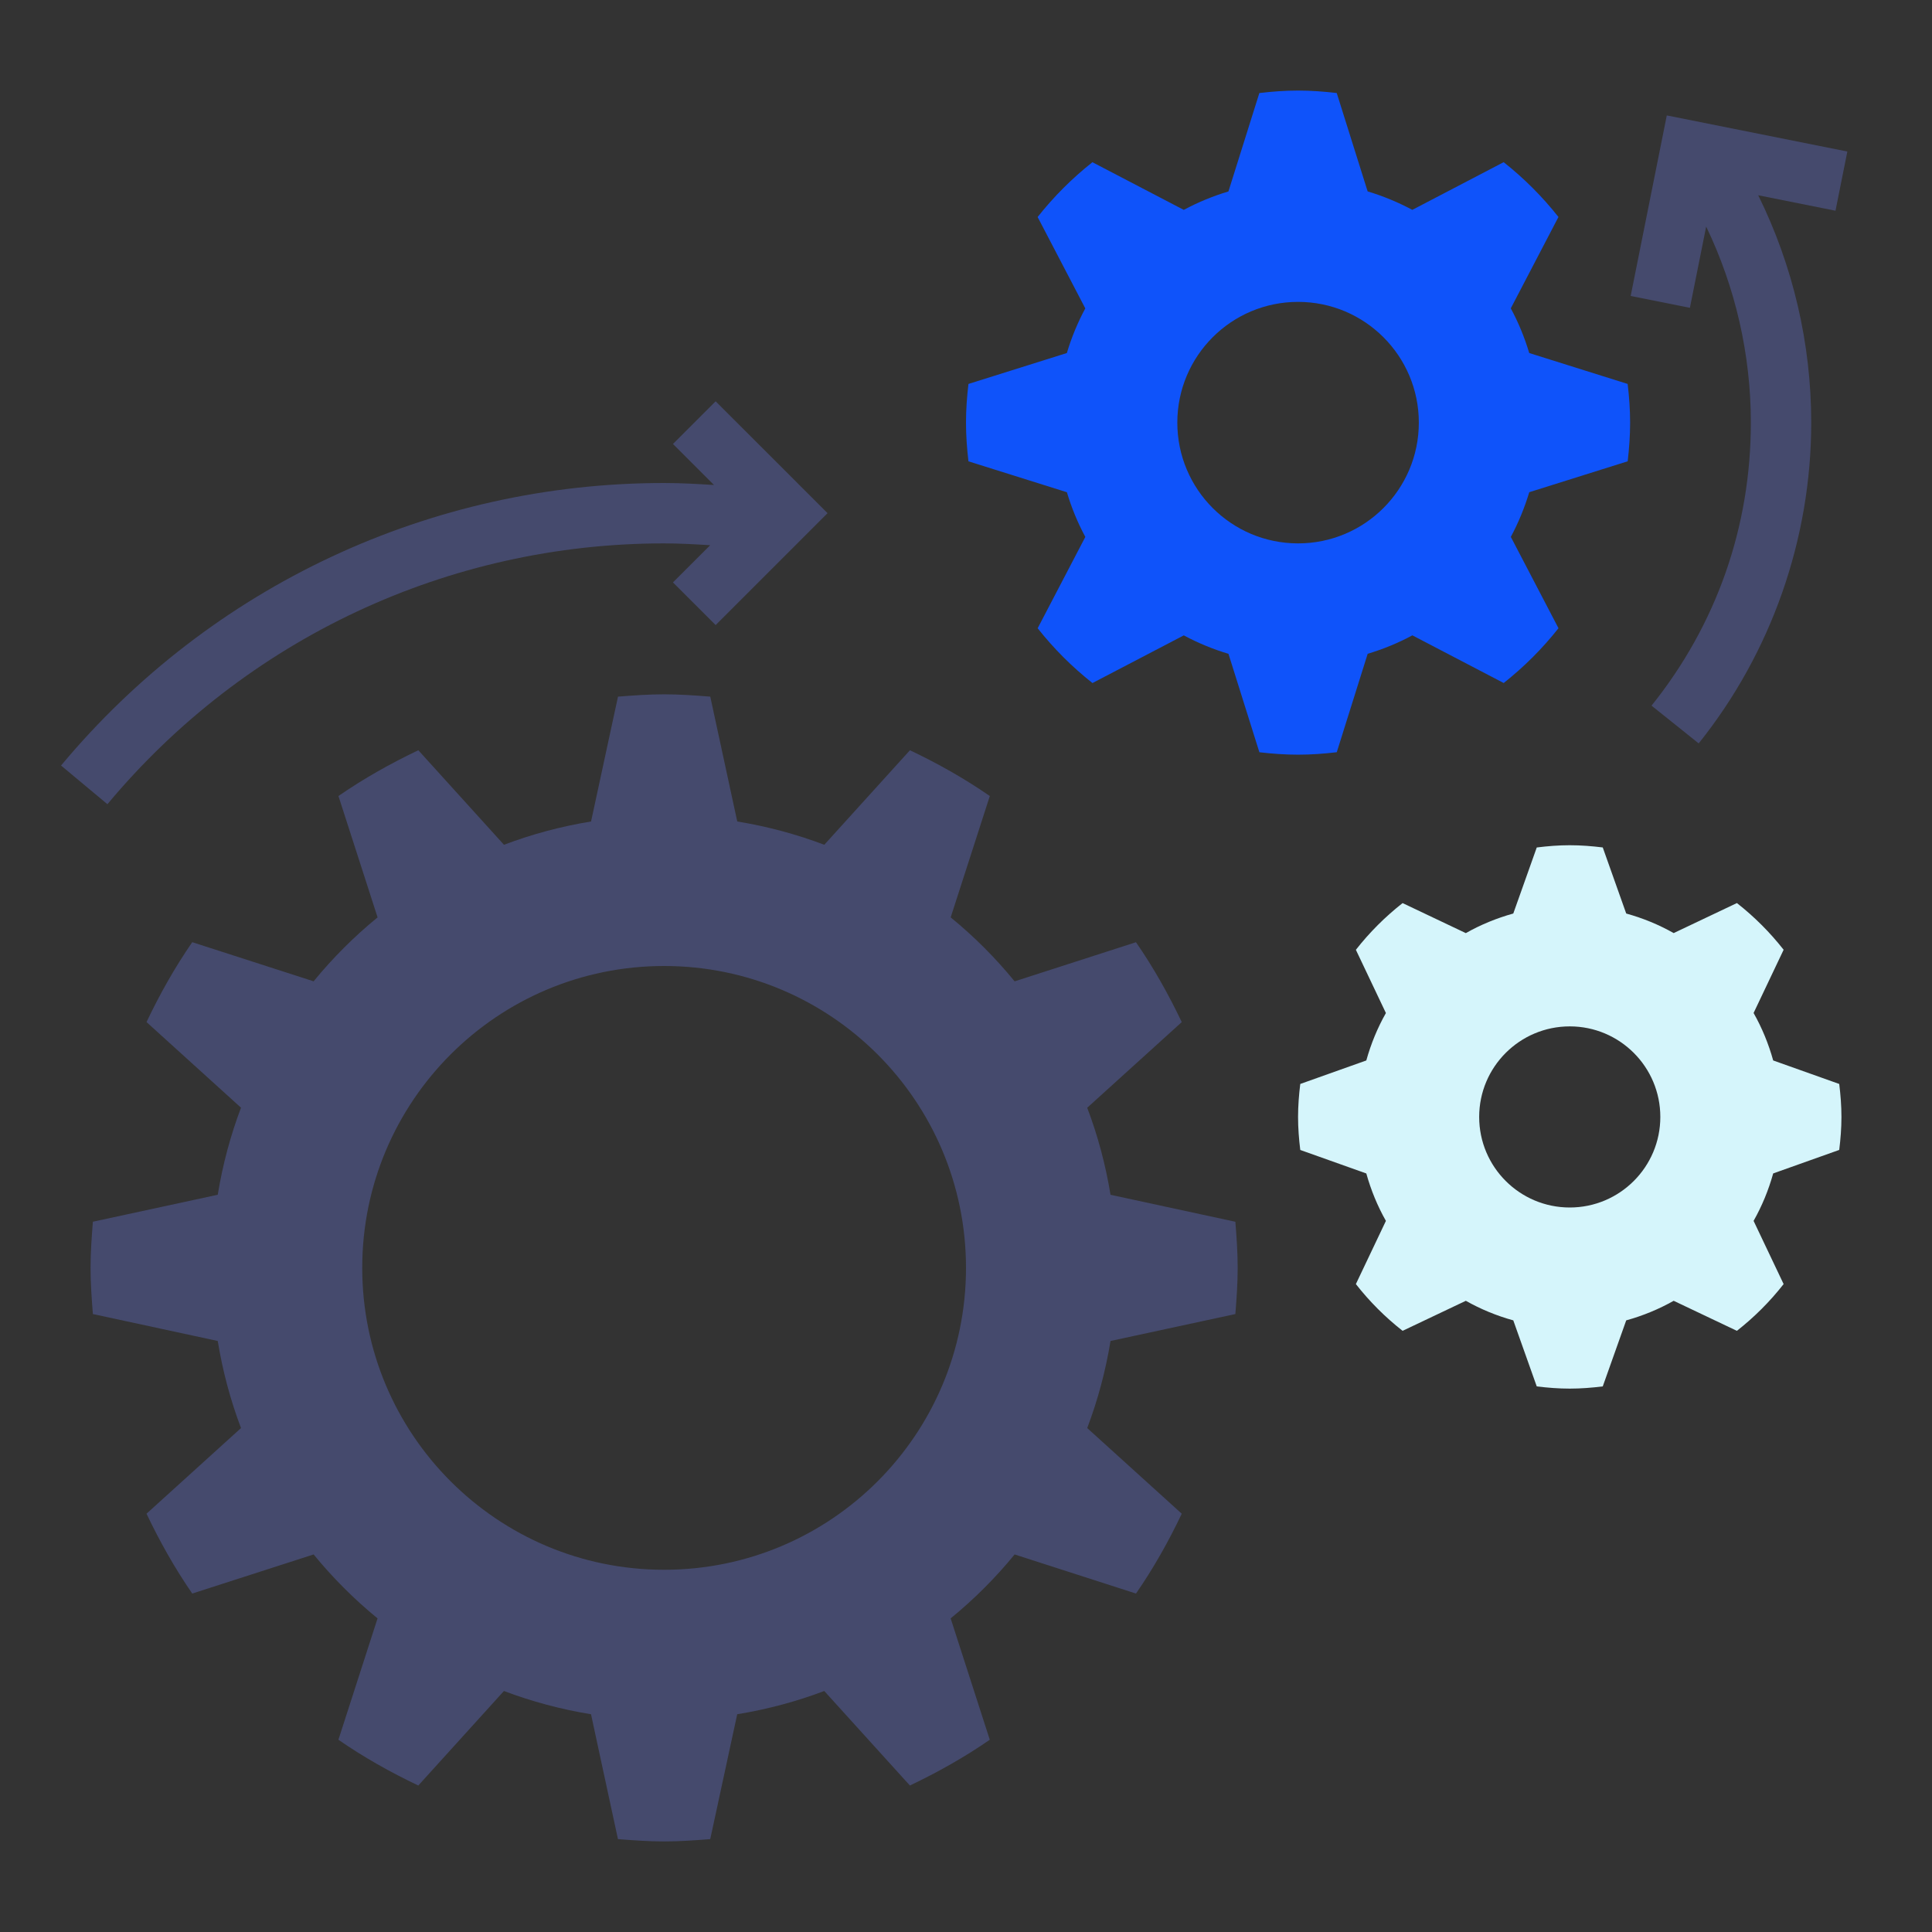 <svg width="55" height="55" viewBox="0 0 55 55" fill="none" xmlns="http://www.w3.org/2000/svg">
<rect x="0" y="0" width="55" height="55" fill="#333333" stroke="none"/>
<path d="M31.614 38.175C31.474 39.033 31.251 39.861 30.951 40.654L33.642 43.092C33.265 43.886 32.835 44.649 32.339 45.365L28.884 44.252C28.34 44.918 27.73 45.527 27.063 46.072L28.177 49.527C27.46 50.023 26.697 50.451 25.903 50.83L23.465 48.139C22.673 48.439 21.845 48.661 20.987 48.801L20.219 52.356C19.785 52.39 19.35 52.422 18.906 52.422C18.463 52.422 18.027 52.39 17.592 52.356L16.825 48.801C15.967 48.661 15.139 48.439 14.346 48.139L11.908 50.83C11.114 50.452 10.351 50.023 9.634 49.527L10.748 46.072C10.082 45.527 9.473 44.917 8.928 44.252L5.473 45.365C4.978 44.649 4.549 43.886 4.171 43.092L6.861 40.654C6.561 39.861 6.339 39.034 6.199 38.175L2.644 37.408C2.61 36.973 2.578 36.537 2.578 36.094C2.578 35.65 2.61 35.215 2.644 34.78L6.199 34.012C6.339 33.155 6.561 32.326 6.861 31.534L4.171 29.096C4.548 28.302 4.978 27.539 5.473 26.822L8.928 27.936C9.473 27.27 10.083 26.66 10.749 26.116L9.635 22.661C10.352 22.165 11.115 21.736 11.909 21.358L14.347 24.049C15.14 23.749 15.967 23.526 16.826 23.386L17.593 19.832C18.027 19.797 18.463 19.766 18.906 19.766C19.35 19.766 19.785 19.797 20.22 19.832L20.988 23.386C21.845 23.526 22.674 23.749 23.466 24.049L25.904 21.358C26.698 21.735 27.461 22.165 28.178 22.661L27.064 26.116C27.73 26.66 28.34 27.27 28.884 27.937L32.339 26.823C32.835 27.54 33.264 28.303 33.642 29.097L30.951 31.535C31.251 32.327 31.474 33.155 31.614 34.013L35.168 34.781C35.203 35.215 35.234 35.65 35.234 36.094C35.234 36.537 35.203 36.973 35.168 37.408L31.614 38.175ZM18.906 27.5C14.16 27.5 10.312 31.347 10.312 36.094C10.312 40.84 14.16 44.688 18.906 44.688C23.653 44.688 27.5 40.84 27.5 36.094C27.5 31.347 23.653 27.5 18.906 27.5V27.5Z" fill="#454A6D"/>
<path d="M43.535 14.012C43.401 14.456 43.226 14.883 43.01 15.284L44.367 17.884C43.909 18.464 43.386 18.986 42.807 19.444L40.207 18.087C39.805 18.304 39.379 18.479 38.935 18.612L38.055 21.414C37.692 21.457 37.326 21.484 36.953 21.484C36.58 21.484 36.214 21.457 35.852 21.415L34.972 18.613C34.528 18.48 34.102 18.304 33.7 18.088L31.1 19.445C30.521 18.987 29.998 18.465 29.54 17.885L30.897 15.285C30.68 14.883 30.505 14.457 30.372 14.013L27.57 13.133C27.527 12.77 27.5 12.404 27.5 12.031C27.5 11.658 27.527 11.292 27.57 10.93L30.371 10.05C30.504 9.606 30.68 9.18 30.896 8.779L29.539 6.178C29.997 5.599 30.52 5.076 31.099 4.618L33.7 5.975C34.101 5.759 34.527 5.583 34.971 5.45L35.851 2.649C36.214 2.606 36.58 2.578 36.953 2.578C37.326 2.578 37.692 2.606 38.054 2.648L38.934 5.449C39.378 5.582 39.804 5.759 40.206 5.974L42.806 4.617C43.386 5.075 43.908 5.598 44.366 6.177L43.009 8.778C43.226 9.179 43.401 9.605 43.534 10.05L46.336 10.93C46.379 11.292 46.406 11.658 46.406 12.031C46.406 12.404 46.379 12.77 46.337 13.132L43.535 14.012ZM36.953 8.594C35.055 8.594 33.516 10.133 33.516 12.031C33.516 13.93 35.055 15.469 36.953 15.469C38.852 15.469 40.391 13.93 40.391 12.031C40.391 10.133 38.852 8.594 36.953 8.594Z" fill="#0F53FA"/>
<path d="M50.479 33.405C50.346 33.882 50.16 34.334 49.921 34.756L50.776 36.555C50.388 37.051 49.942 37.497 49.446 37.886L47.646 37.031C47.225 37.269 46.772 37.456 46.295 37.588L45.627 39.468C45.318 39.506 45.006 39.531 44.688 39.531C44.369 39.531 44.057 39.506 43.748 39.468L43.08 37.588C42.603 37.456 42.151 37.269 41.729 37.031L39.929 37.886C39.433 37.497 38.987 37.051 38.599 36.555L39.454 34.756C39.215 34.335 39.029 33.882 38.896 33.406L37.016 32.737C36.978 32.428 36.953 32.116 36.953 31.797C36.953 31.478 36.978 31.166 37.016 30.858L38.896 30.189C39.029 29.712 39.215 29.26 39.454 28.839L38.599 27.039C38.987 26.544 39.433 26.098 39.929 25.709L41.729 26.564C42.15 26.325 42.603 26.139 43.08 26.006L43.748 24.126C44.057 24.087 44.369 24.062 44.688 24.062C45.006 24.062 45.318 24.087 45.627 24.125L46.295 26.006C46.772 26.138 47.224 26.324 47.646 26.563L49.446 25.708C49.942 26.097 50.388 26.543 50.776 27.038L49.921 28.838C50.16 29.259 50.346 29.712 50.479 30.189L52.359 30.858C52.397 31.166 52.422 31.478 52.422 31.797C52.422 32.116 52.397 32.428 52.359 32.736L50.479 33.405ZM44.688 29.219C43.264 29.219 42.109 30.373 42.109 31.797C42.109 33.221 43.264 34.375 44.688 34.375C46.111 34.375 47.266 33.221 47.266 31.797C47.266 30.373 46.111 29.219 44.688 29.219Z" fill="#D5F5FB"/>
<path d="M52.59 4.314L47.45 3.286L46.422 8.425L48.108 8.763L48.571 6.45C49.404 8.182 49.843 10.092 49.843 12.031C49.843 14.994 48.866 17.78 47.016 20.088L48.358 21.163C50.425 18.584 51.562 15.342 51.562 12.031C51.562 9.781 51.042 7.562 50.053 5.559L52.253 5.999L52.59 4.314Z" fill="#454A6D"/>
<path d="M20.373 11.424L19.158 12.639L20.326 13.807C19.853 13.777 19.38 13.75 18.906 13.75C12.258 13.75 6 16.681 1.738 21.793L3.058 22.894C6.993 18.175 12.768 15.469 18.906 15.469C19.344 15.469 19.78 15.494 20.217 15.521L19.158 16.58L20.373 17.795L23.559 14.609L20.373 11.424Z" fill="#454A6D"/>
</svg>
